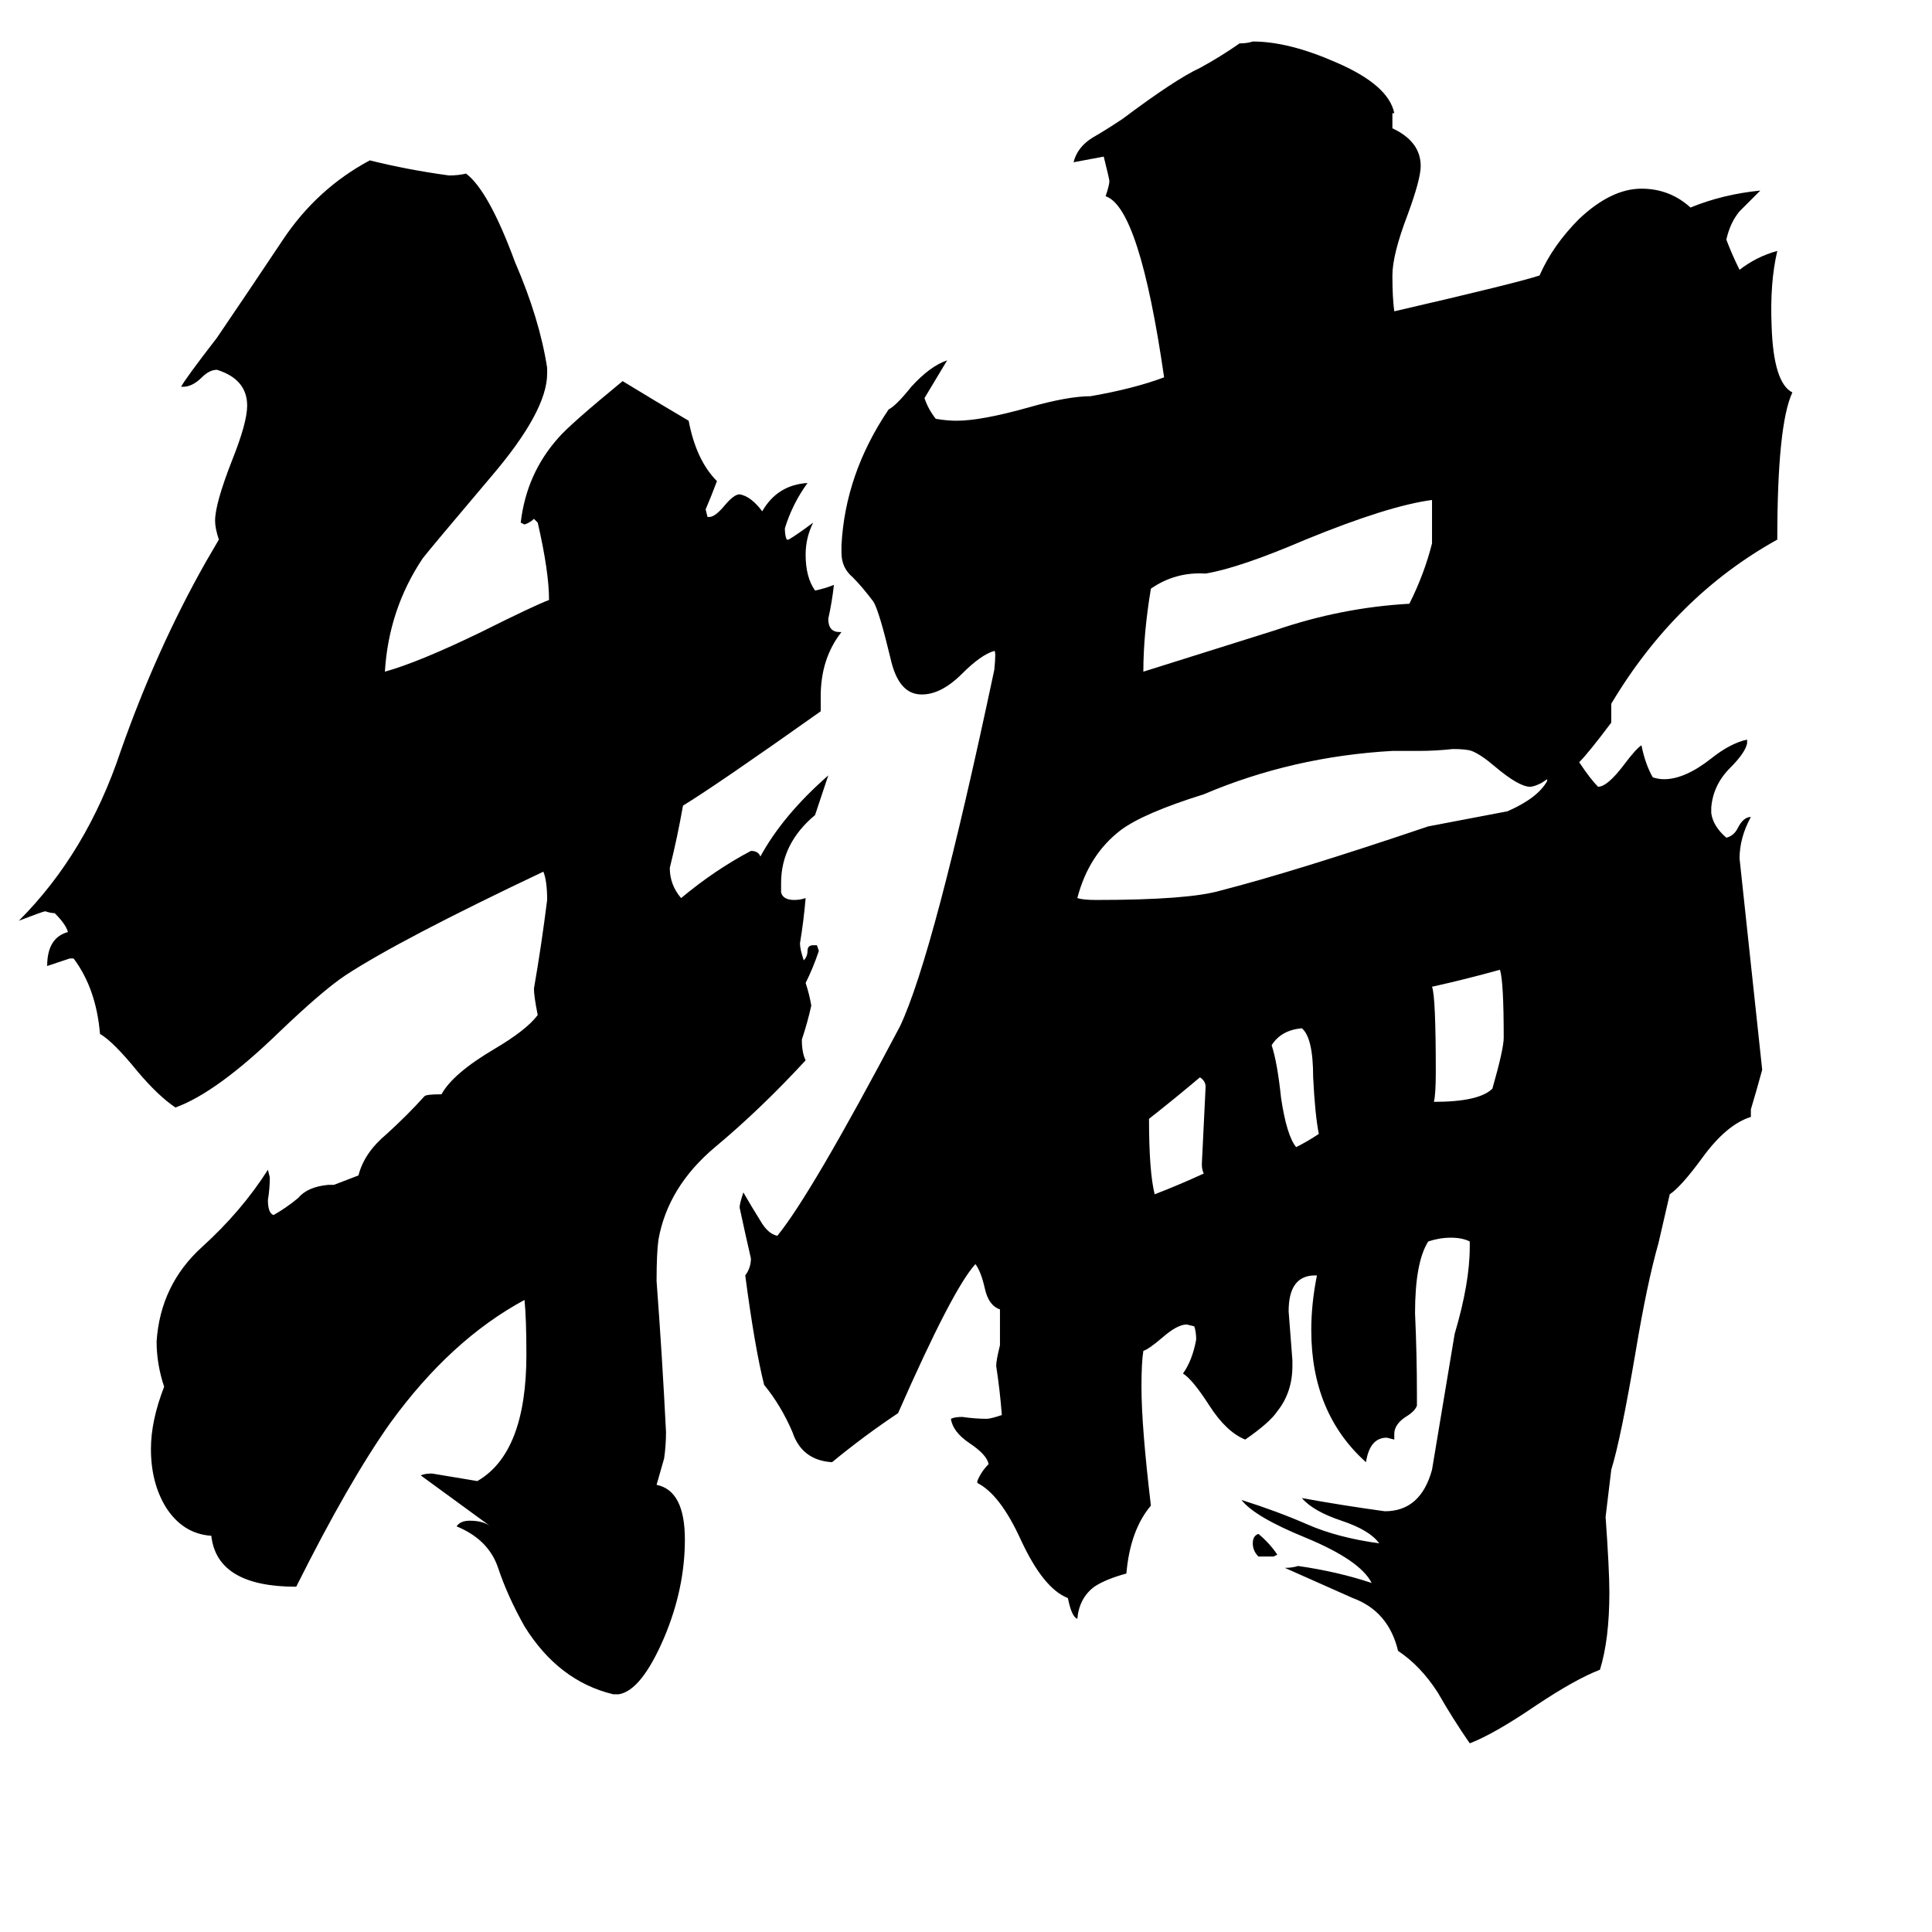 <svg xmlns="http://www.w3.org/2000/svg" viewBox="0 -800 1024 1024">
	<path fill="#000000" d="M639 -224Q639 -227 636 -229Q623 -218 609 -207Q609 -179 612 -167Q625 -172 638 -178Q637 -180 637 -183Q638 -203 639 -224ZM699 -199Q697 -209 696 -229Q696 -250 690 -255Q679 -254 674 -246Q677 -237 679 -218Q682 -198 687 -192Q693 -195 699 -199ZM797 -250Q797 -280 795 -286Q777 -281 759 -277Q761 -272 761 -232Q761 -220 760 -216Q784 -216 791 -223Q797 -244 797 -250ZM820 -386V-387L817 -385Q813 -383 811 -383Q805 -383 792 -394Q785 -400 780 -402Q777 -403 770 -403Q761 -402 752 -402H738Q685 -399 638 -379Q606 -369 594 -360Q577 -347 571 -324Q574 -323 581 -323Q630 -323 647 -328Q686 -338 757 -362Q778 -366 799 -370Q815 -377 820 -386ZM759 -512Q759 -523 759 -535Q736 -532 692 -514Q657 -499 639 -496Q623 -497 610 -488Q606 -464 606 -444Q641 -455 676 -466Q711 -478 747 -480Q755 -496 759 -512ZM348 -13Q363 -10 363 16Q363 42 352 68Q340 96 328 98H325Q296 91 278 62Q269 46 264 31Q259 16 242 9Q244 6 249 6Q256 6 260 9L223 -18Q225 -19 229 -19Q241 -17 253 -15Q279 -30 279 -82Q279 -101 278 -111Q239 -90 207 -46Q185 -15 157 41Q115 41 112 14Q97 13 88 -1Q80 -14 80 -32Q80 -47 87 -65Q83 -77 83 -89Q85 -119 107 -139Q128 -158 142 -180L143 -176Q143 -170 142 -164Q142 -157 145 -156Q152 -160 158 -165Q163 -171 174 -172H177L190 -177Q193 -189 205 -199Q216 -209 225 -219Q226 -220 234 -220Q240 -231 262 -244Q279 -254 285 -262Q283 -272 283 -276Q287 -299 290 -323Q290 -333 288 -338Q212 -302 183 -283Q171 -275 148 -253Q115 -221 93 -213Q84 -219 73 -232Q60 -248 53 -252Q51 -276 39 -292H37Q31 -290 25 -288Q25 -303 36 -306Q35 -310 29 -316Q27 -316 24 -317Q23 -317 10 -312Q46 -348 64 -402Q83 -456 109 -502L116 -514Q114 -520 114 -524Q114 -533 123 -556Q131 -576 131 -585Q131 -599 115 -604Q111 -604 107 -600Q102 -595 97 -595H96Q98 -599 115 -621Q132 -646 150 -673Q168 -700 196 -715Q216 -710 238 -707Q243 -707 247 -708Q259 -699 273 -661Q286 -631 290 -605V-602Q290 -582 260 -547Q227 -508 224 -504Q206 -477 204 -444Q222 -449 255 -465Q283 -479 291 -482Q291 -497 285 -523L283 -525Q281 -523 278 -522L276 -523Q279 -549 296 -568Q302 -575 330 -598Q348 -587 365 -577Q369 -556 380 -545Q377 -537 374 -530L375 -526H376Q379 -526 384 -532Q389 -538 392 -538Q398 -537 404 -529Q412 -543 428 -544Q420 -533 416 -520Q416 -516 417 -514H418Q423 -517 431 -523Q427 -515 427 -506Q427 -494 432 -487Q437 -488 442 -490Q441 -481 439 -472Q439 -465 445 -465H446Q435 -451 435 -431V-423Q380 -384 362 -373Q359 -356 355 -340Q355 -331 361 -324Q379 -339 398 -349Q402 -349 403 -346Q415 -368 439 -389L432 -368Q414 -353 414 -332V-327Q415 -323 421 -323Q424 -323 427 -324Q426 -312 424 -300Q424 -297 426 -291Q428 -293 428 -296Q428 -299 431 -299H433L434 -296Q431 -287 427 -279Q429 -273 430 -267Q428 -258 425 -249Q425 -242 427 -238Q403 -212 379 -192Q354 -171 349 -143Q348 -136 348 -121Q351 -81 353 -41Q353 -34 352 -27ZM677 24L675 25H667Q664 22 664 18Q664 14 667 13Q673 18 677 24ZM739 -635Q804 -650 816 -654Q823 -670 837 -684Q854 -700 870 -700Q885 -700 896 -690Q913 -697 933 -699Q927 -693 922 -688Q917 -682 915 -673Q918 -665 922 -657Q931 -664 942 -667Q938 -650 939 -627Q940 -597 950 -592Q942 -575 942 -514Q888 -484 854 -427V-417Q842 -401 837 -396Q843 -387 847 -383Q852 -383 861 -395Q867 -403 870 -405Q872 -395 876 -388Q879 -387 882 -387Q893 -387 907 -398Q917 -406 926 -408V-406Q925 -401 917 -393Q908 -384 907 -372V-369Q908 -362 915 -356Q919 -357 921 -361Q924 -367 928 -367Q922 -356 922 -345Q928 -289 934 -233Q931 -222 928 -212V-208Q915 -204 902 -186Q891 -171 885 -167L879 -141Q873 -120 867 -84Q859 -37 854 -21L851 4Q853 32 853 44Q853 69 848 85Q835 90 814 104Q792 119 779 124Q770 111 762 97Q753 83 741 75Q736 54 717 47Q699 39 681 31Q685 31 688 30Q709 33 727 39Q721 27 692 15Q665 4 658 -5Q677 1 693 8Q709 15 731 18Q726 11 711 6Q696 1 690 -6Q712 -2 734 1Q753 1 759 -21Q765 -57 771 -93Q779 -120 779 -139V-142Q775 -144 769 -144Q763 -144 757 -142Q750 -131 750 -104Q751 -82 751 -61V-55Q750 -52 745 -49Q739 -45 739 -40V-37L735 -38Q726 -38 724 -25Q695 -51 695 -95Q695 -109 698 -124H697Q683 -124 683 -105Q684 -92 685 -79V-76Q685 -62 677 -52Q673 -46 660 -37Q650 -41 641 -55Q632 -69 627 -72Q632 -79 634 -90Q634 -94 633 -97L629 -98Q624 -98 616 -91Q609 -85 606 -84Q605 -78 605 -65Q605 -44 610 -2Q599 11 597 34Q586 37 580 41Q572 47 571 58Q568 57 566 47Q553 42 541 16Q530 -8 518 -14V-15Q520 -20 524 -24Q523 -29 514 -35Q505 -41 504 -48Q506 -49 510 -49Q517 -48 523 -48Q525 -48 531 -50Q530 -63 528 -76Q528 -79 530 -87V-106Q524 -108 522 -117Q520 -126 517 -130Q505 -117 476 -51Q458 -39 441 -25Q425 -26 420 -41Q414 -55 405 -66Q400 -86 395 -124Q398 -128 398 -133Q395 -146 392 -160Q392 -162 394 -168Q398 -161 403 -153Q407 -146 412 -145Q430 -167 477 -256Q495 -294 527 -445Q528 -455 527 -455Q520 -453 510 -443Q498 -431 487 -432Q476 -433 472 -451Q466 -476 463 -481Q457 -489 452 -494Q446 -499 446 -507V-511Q448 -549 471 -583Q475 -585 483 -595Q493 -606 502 -609Q496 -599 490 -589Q492 -583 496 -578Q502 -577 507 -577Q520 -577 545 -584Q566 -590 578 -590Q601 -594 617 -600Q604 -690 586 -696Q588 -702 588 -704Q588 -705 585 -717L569 -714Q571 -722 579 -727Q586 -731 595 -737Q623 -758 636 -764Q647 -770 657 -777Q661 -777 664 -778Q683 -778 708 -767Q736 -755 739 -740H738V-732Q753 -725 753 -712Q753 -705 746 -686Q738 -665 738 -654Q738 -642 739 -635Z"/>
</svg>